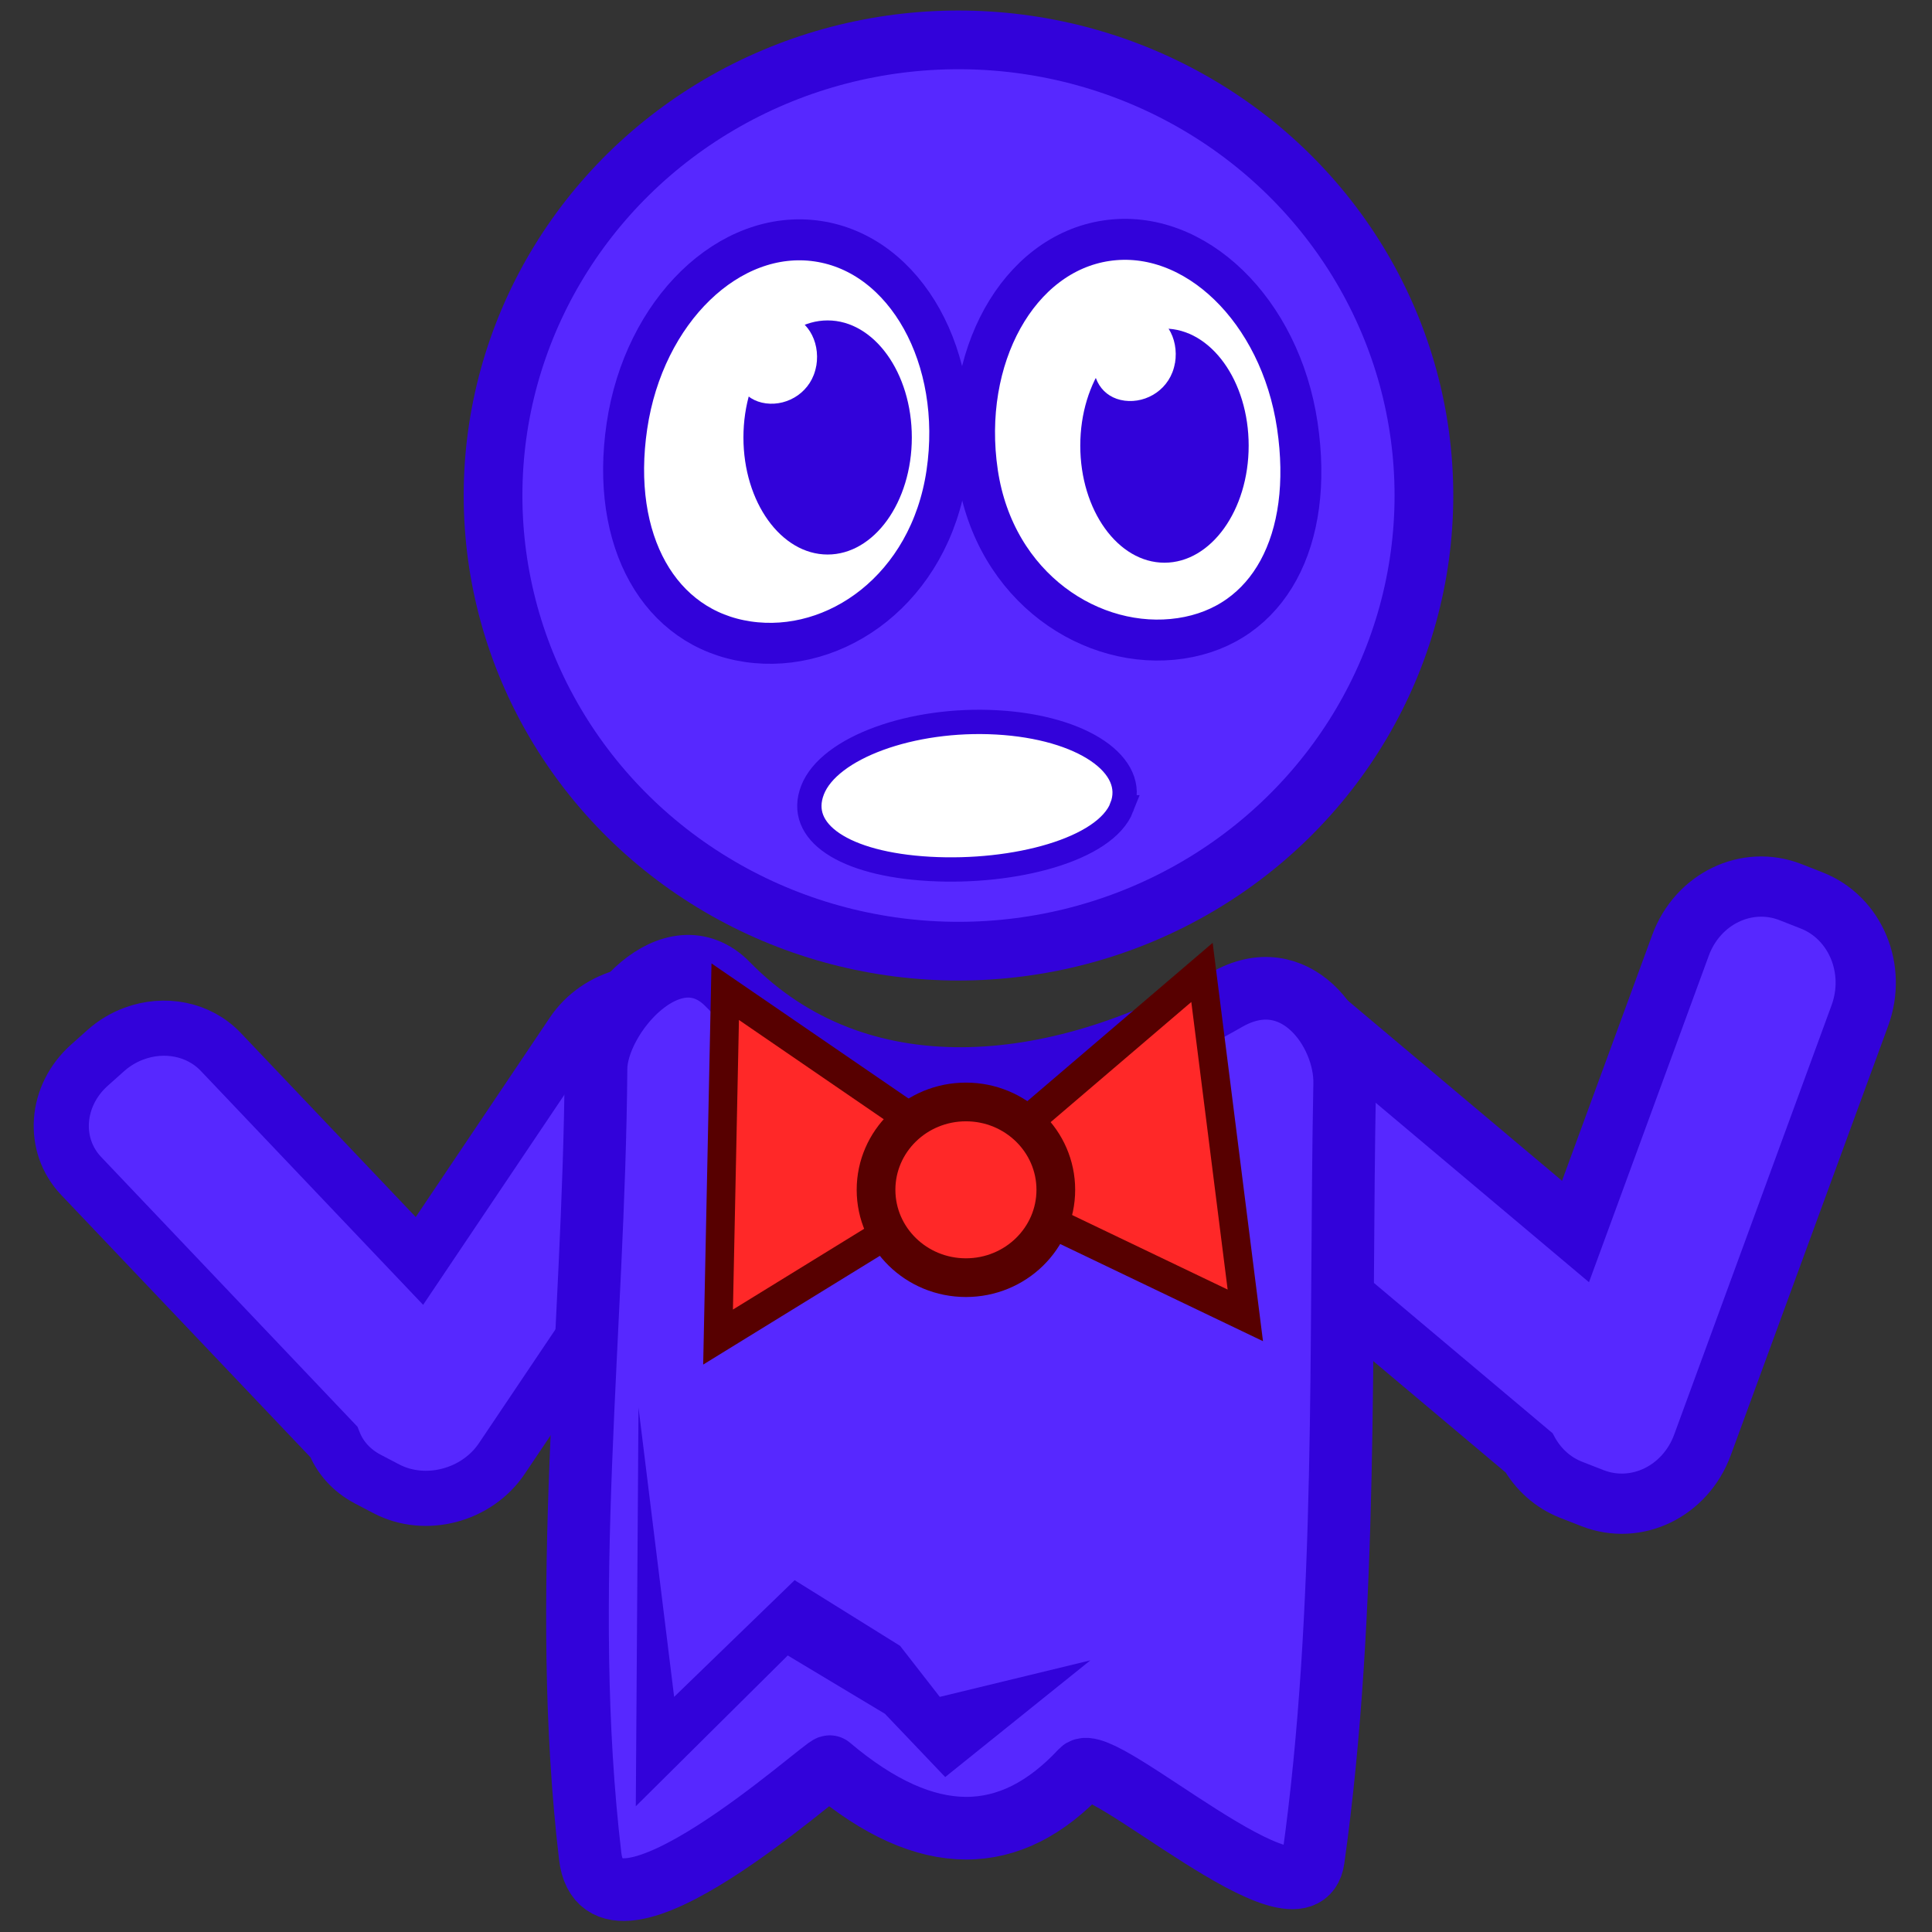 <?xml version="1.0" encoding="UTF-8" standalone="no"?>
<!-- Created with Inkscape (http://www.inkscape.org/) -->

<svg
   width="100"
   height="100"
   viewBox="0 0 26.458 26.458"
   version="1.1"
   id="svg1"
   inkscape:version="1.4.2 (ebf0e940d0, 2025-05-08)"
   sodipodi:docname="ghost.svg"
   xmlns:inkscape="http://www.inkscape.org/namespaces/inkscape"
   xmlns:sodipodi="http://sodipodi.sourceforge.net/DTD/sodipodi-0.dtd"
   xmlns="http://www.w3.org/2000/svg"
   xmlns:svg="http://www.w3.org/2000/svg">
  <rect x="0" y="0" width="26.458" height="26.458" fill="#333333" stroke="none"/>
  <sodipodi:namedview
     id="namedview1"
     pagecolor="#505050"
     bordercolor="#eeeeee"
     borderopacity="1"
     inkscape:showpageshadow="0"
     inkscape:pageopacity="0"
     inkscape:pagecheckerboard="0"
     inkscape:deskcolor="#505050"
     inkscape:document-units="px"
     inkscape:zoom="4.9890311"
     inkscape:cx="123.97197"
     inkscape:cy="69.652802"
     inkscape:window-width="1366"
     inkscape:window-height="697"
     inkscape:window-x="0"
     inkscape:window-y="0"
     inkscape:window-maximized="1"
     inkscape:current-layer="layer1" />
  <defs
     id="defs1" />
  <g
     inkscape:label="Camada 1"
     inkscape:groupmode="layer"
     id="layer1">
    <path
       id="path3"
       style="fill:#5728ff;fill-opacity:1;stroke:#3202da;stroke-width:0.825;stroke-dasharray:none;stroke-opacity:1"
       d="m 16.935,13.921 c -0.128,0.081 -0.244,0.19 -0.339,0.328 l -0.183,0.265 c -0.381,0.551 -0.283,1.336 0.221,1.759 l 4.304,3.621 2.5e-4,4.44e-4 c 0.128,0.227 0.327,0.41 0.581,0.509 l 0.289,0.113 c 0.601,0.235 1.273,-0.091 1.507,-0.73 l 2.155,-5.879 c 0.234,-0.639 -0.061,-1.342 -0.662,-1.577 l -0.288,-0.113 c -0.601,-0.235 -1.273,0.091 -1.507,0.73 L 21.576,16.865 18.192,14.018 c -0.377,-0.318 -0.872,-0.339 -1.257,-0.097 z" />
    <path
       id="rect1"
       style="fill:#5728ff;fill-opacity:1;stroke:#3202da;stroke-width:0.755;stroke-dasharray:none;stroke-opacity:1"
       d="m 1.835,14.155 c -0.138,0.051 -0.269,0.128 -0.386,0.232 l -0.224,0.2 c -0.467,0.416 -0.517,1.093 -0.113,1.518 l 3.46,3.641 1.561e-4,4.08e-4 c 0.081,0.209 0.238,0.39 0.464,0.509 l 0.256,0.134 c 0.533,0.279 1.238,0.094 1.58,-0.415 l 3.151,-4.686 c 0.342,-0.509 0.189,-1.144 -0.344,-1.423 L 9.423,13.73 C 8.89,13.451 8.185,13.636 7.843,14.146 L 5.744,17.268 3.023,14.405 C 2.719,14.086 2.249,14.001 1.835,14.155 Z" />
    <path
       id="rect3"
       style="fill:#5728ff;fill-opacity:1;stroke:#3202da;stroke-width:0.858;stroke-opacity:1"
       d="m 9.966,13.48 c 1.775,1.808 4.489,1.562 6.828,0.213 0.944,-0.545 1.635,0.432 1.621,1.148 -0.068,3.541 0.05,7.201 -0.43,10.619 -0.148,1.053 -2.915,-1.49 -3.176,-1.21 -0.965,1.037 -2.103,1.079 -3.445,-0.056 -0.047,-0.04 -3.102,2.759 -3.282,1.223 -0.421,-3.578 0.053,-7.188 0.08,-10.782 0.005,-0.716 1.05,-1.924 1.804,-1.156 z"
       sodipodi:nodetypes="sssssssss" />
    <ellipse
       style="fill:#5728ff;fill-opacity:1;stroke:#3202da;stroke-width:0.804;stroke-dasharray:none;stroke-opacity:1"
       id="path1"
       cx="13.126"
       cy="6.786"
       rx="6.374"
       ry="6.24" />
    <path
       id="ellipse3"
       style="fill:#ffffff;stroke:#3202da;stroke-width:0.561;stroke-opacity:1"
       transform="rotate(8.428)"
       d="m 13.776,4.512 c 0,1.594 -1.135,2.68 -2.358,2.68 -1.223,-2e-7 -2.07,-1.086 -2.07,-2.68 0,-1.594 0.991,-2.886 2.214,-2.886 1.223,0 2.214,1.292 2.214,2.886 z"
       sodipodi:nodetypes="sssss" />
    <path
       id="ellipse1"
       style="fill:#ffffff;stroke:#3202da;stroke-width:0.561;stroke-opacity:1"
       transform="matrix(-0.989,0.147,0.147,0.989,0,0)"
       d="m -12.291,8.375 c 0,1.594 -1.197,2.651 -2.419,2.651 -1.223,0 -2.009,-1.057 -2.009,-2.651 0,-1.594 0.991,-2.886 2.214,-2.886 1.223,0 2.214,1.292 2.214,2.886 z"
       sodipodi:nodetypes="sssss" />
    <path
       id="path2"
       style="fill:#ffffff;stroke:#3202da;stroke-width:0.333;stroke-opacity:1"
       d="m 15.363,11.056 c -0.226,0.577 -1.466,0.909 -2.635,0.843 -1.169,-0.066 -1.826,-0.504 -1.6,-1.081 0.226,-0.577 1.357,-0.991 2.526,-0.925 1.169,0.066 1.934,0.586 1.708,1.163 z"
       sodipodi:nodetypes="sssss" />
    <path
       sodipodi:type="star"
       style="fill:#ff2828;fill-opacity:1;stroke:#570000;stroke-width:0.498;stroke-opacity:1"
       id="path5"
       inkscape:flatsided="true"
       sodipodi:sides="3"
       sodipodi:cx="8.9624996"
       sodipodi:cy="15"
       sodipodi:r1="3.0837908"
       sodipodi:r2="1.5418954"
       sodipodi:arg1="0.58631626"
       sodipodi:arg2="1.6335138"
       inkscape:rounded="0"
       inkscape:randomized="0"
       d="M 11.531,16.706 6.2,16.371 9.156,11.922 Z"
       inkscape:transform-center-x="-0.58161334"
       inkscape:transform-center-y="-0.03194566"
       transform="matrix(0.031,0.885,-0.786,0.035,22.607,7.521)" />
    <path
       sodipodi:type="star"
       style="fill:#ff2828;fill-opacity:1;stroke:#570000;stroke-width:0.498;stroke-opacity:1"
       id="path6"
       inkscape:flatsided="true"
       sodipodi:sides="3"
       sodipodi:cx="8.9624996"
       sodipodi:cy="15"
       sodipodi:r1="3.0837908"
       sodipodi:r2="1.5418954"
       sodipodi:arg1="0.58631626"
       sodipodi:arg2="1.6335138"
       inkscape:rounded="0"
       inkscape:randomized="0"
       d="M 11.531,16.706 6.2,16.371 9.156,11.922 Z"
       inkscape:transform-center-x="0.45292099"
       inkscape:transform-center-y="-0.15866984"
       transform="matrix(0.062,0.884,0.785,-0.048,3.225,8.622)" />
    <ellipse
       style="fill:#ff2828;fill-opacity:1;stroke:#570000;stroke-width:0.53;stroke-opacity:1"
       id="path4"
       cx="13.228"
       cy="16.294"
       rx="1.231"
       ry="1.203" />
    <ellipse
       style="fill:#3202da;fill-opacity:1;stroke:none;stroke-width:0.585;stroke-opacity:1"
       id="path7"
       cx="11.334"
       cy="5.991"
       rx="1.153"
       ry="1.603" />
    <ellipse
       style="fill:#3202da;fill-opacity:1;stroke:none;stroke-width:0.585;stroke-opacity:1"
       id="ellipse7"
       cx="15.947"
       cy="6.103"
       rx="1.153"
       ry="1.603" />
    <path
       id="path8"
       style="fill:#ffffff;stroke:none;stroke-width:0.133;stroke-opacity:1"
       d="m 11.178,5.01 c -0.059,0.351 -0.383,0.554 -0.689,0.514 -0.306,-0.04 -0.477,-0.307 -0.418,-0.658 0.059,-0.351 0.355,-0.604 0.661,-0.564 0.306,0.04 0.506,0.357 0.447,0.709 z"
       sodipodi:nodetypes="sssss" />
    <path
       id="path9"
       style="fill:#ffffff;stroke:none;stroke-width:0.133;stroke-opacity:1"
       d="m 16.09,4.973 c -0.059,0.351 -0.383,0.554 -0.689,0.514 -0.306,-0.04 -0.477,-0.307 -0.418,-0.658 0.059,-0.351 0.355,-0.604 0.661,-0.564 0.306,0.04 0.506,0.357 0.447,0.709 z"
       sodipodi:nodetypes="sssss" />
    <path
       style="fill:#3202da;fill-opacity:1;stroke:none;stroke-width:0.663;stroke-opacity:1"
       d="m 8.744,19.275 -0.037,5.461 2.081,-2.065 1.331,0.799 0.825,0.866 1.988,-1.598 -2.062,0.5 -0.544,-0.699 -1.444,-0.899 -1.65,1.598 z"
       id="path10" />
  </g>
</svg>

